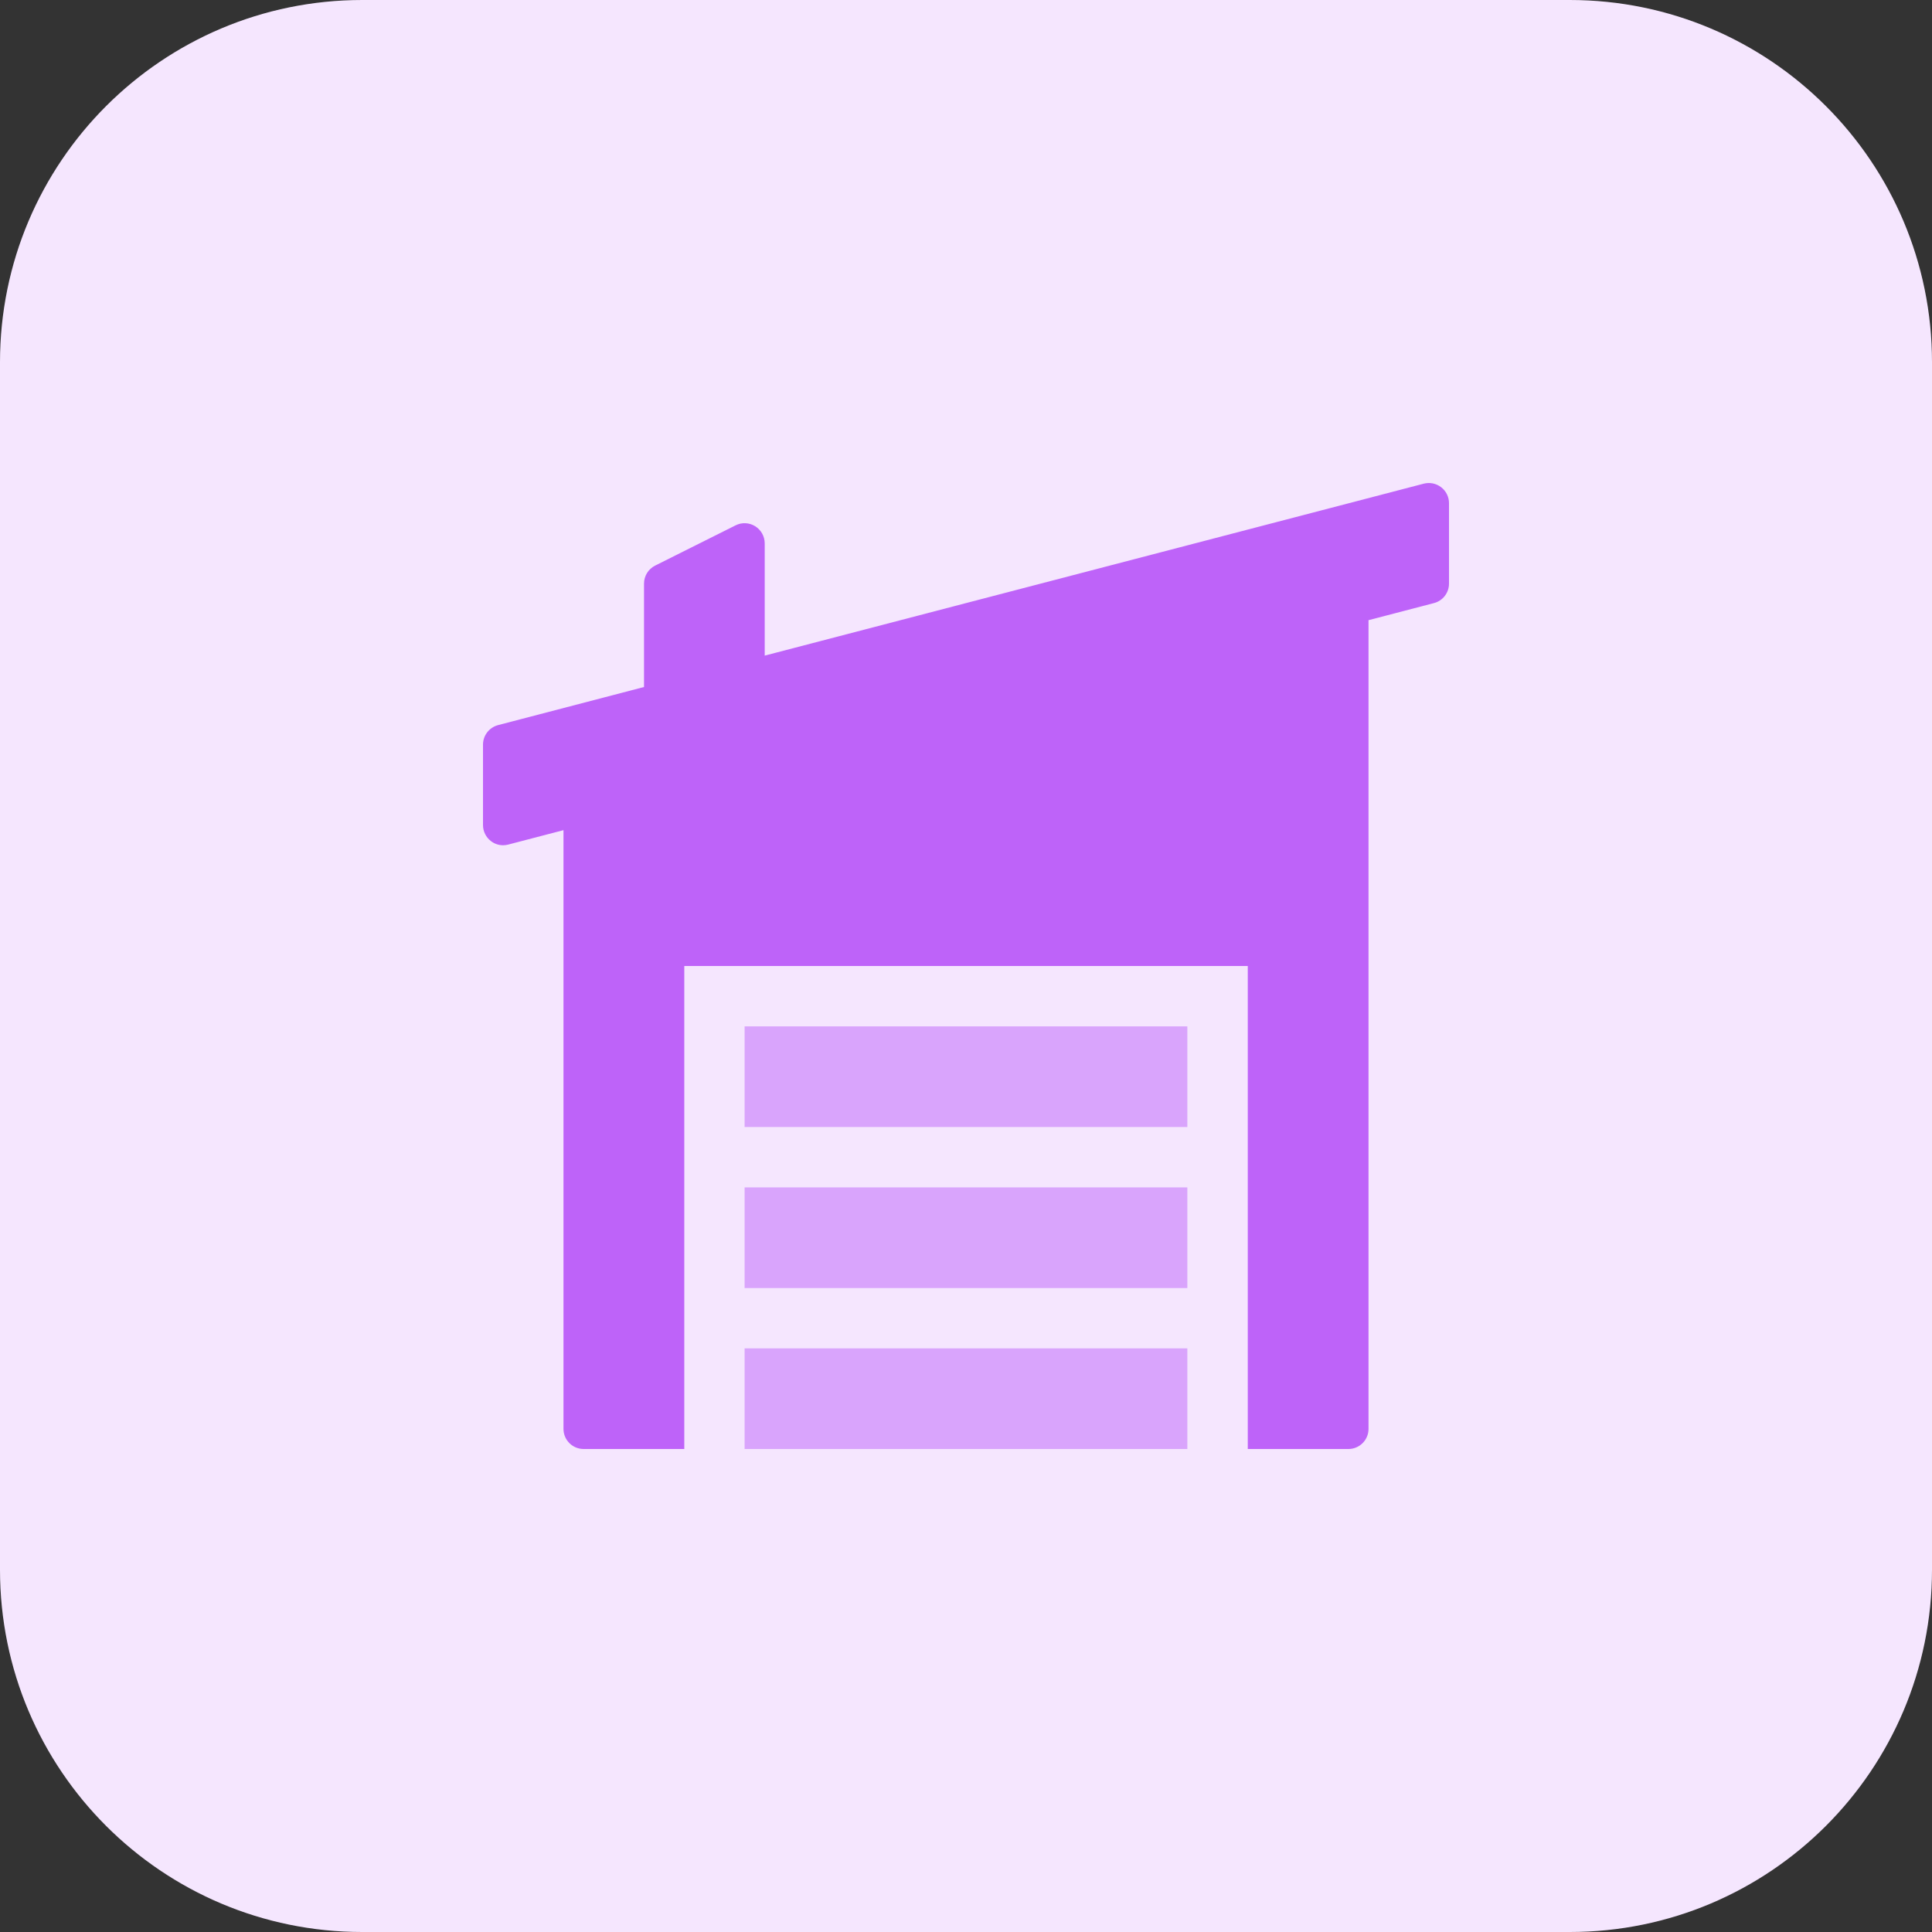 <svg enable-background="new 0 0 32 32" height="512" viewBox="0 0 32 32" width="512" xmlns="http://www.w3.org/2000/svg"><rect x="0" y="0" width="32" height="32" fill="#333333" stroke="none"/><path d="m26 32h-20c-3.314 0-6-2.686-6-6v-20c0-3.314 2.686-6 6-6h20c3.314 0 6 2.686 6 6v20c0 3.314-2.686 6-6 6z" fill="#f5e6fe"/><path d="m23.87 8.07c-.082-.063-.188-.085-.288-.059l-10.916 2.848v-1.859c0-.116-.06-.223-.158-.284s-.221-.067-.324-.015l-1.333.667c-.113.057-.184.172-.184.298v1.713l-2.417.631c-.148.039-.25.172-.25.323v1.333c0 .103.048.201.13.264.058.046.13.07.203.07.028 0 .056-.004.084-.011l.916-.239v9.916c0 .185.149.334.334.334h1.667v-8h9.333v8h1.667c.184 0 .333-.149.333-.333v-13.395l1.084-.283c.147-.038.249-.171.249-.322v-1.334c0-.103-.048-.2-.13-.263z" fill="#be63f9"/><g fill="#d9a4fc"><path d="m12.333 22.333h7.333v1.667h-7.333z"/><path d="m12.333 19.667h7.333v1.667h-7.333z"/><path d="m12.333 17h7.333v1.667h-7.333z"/></g></svg>